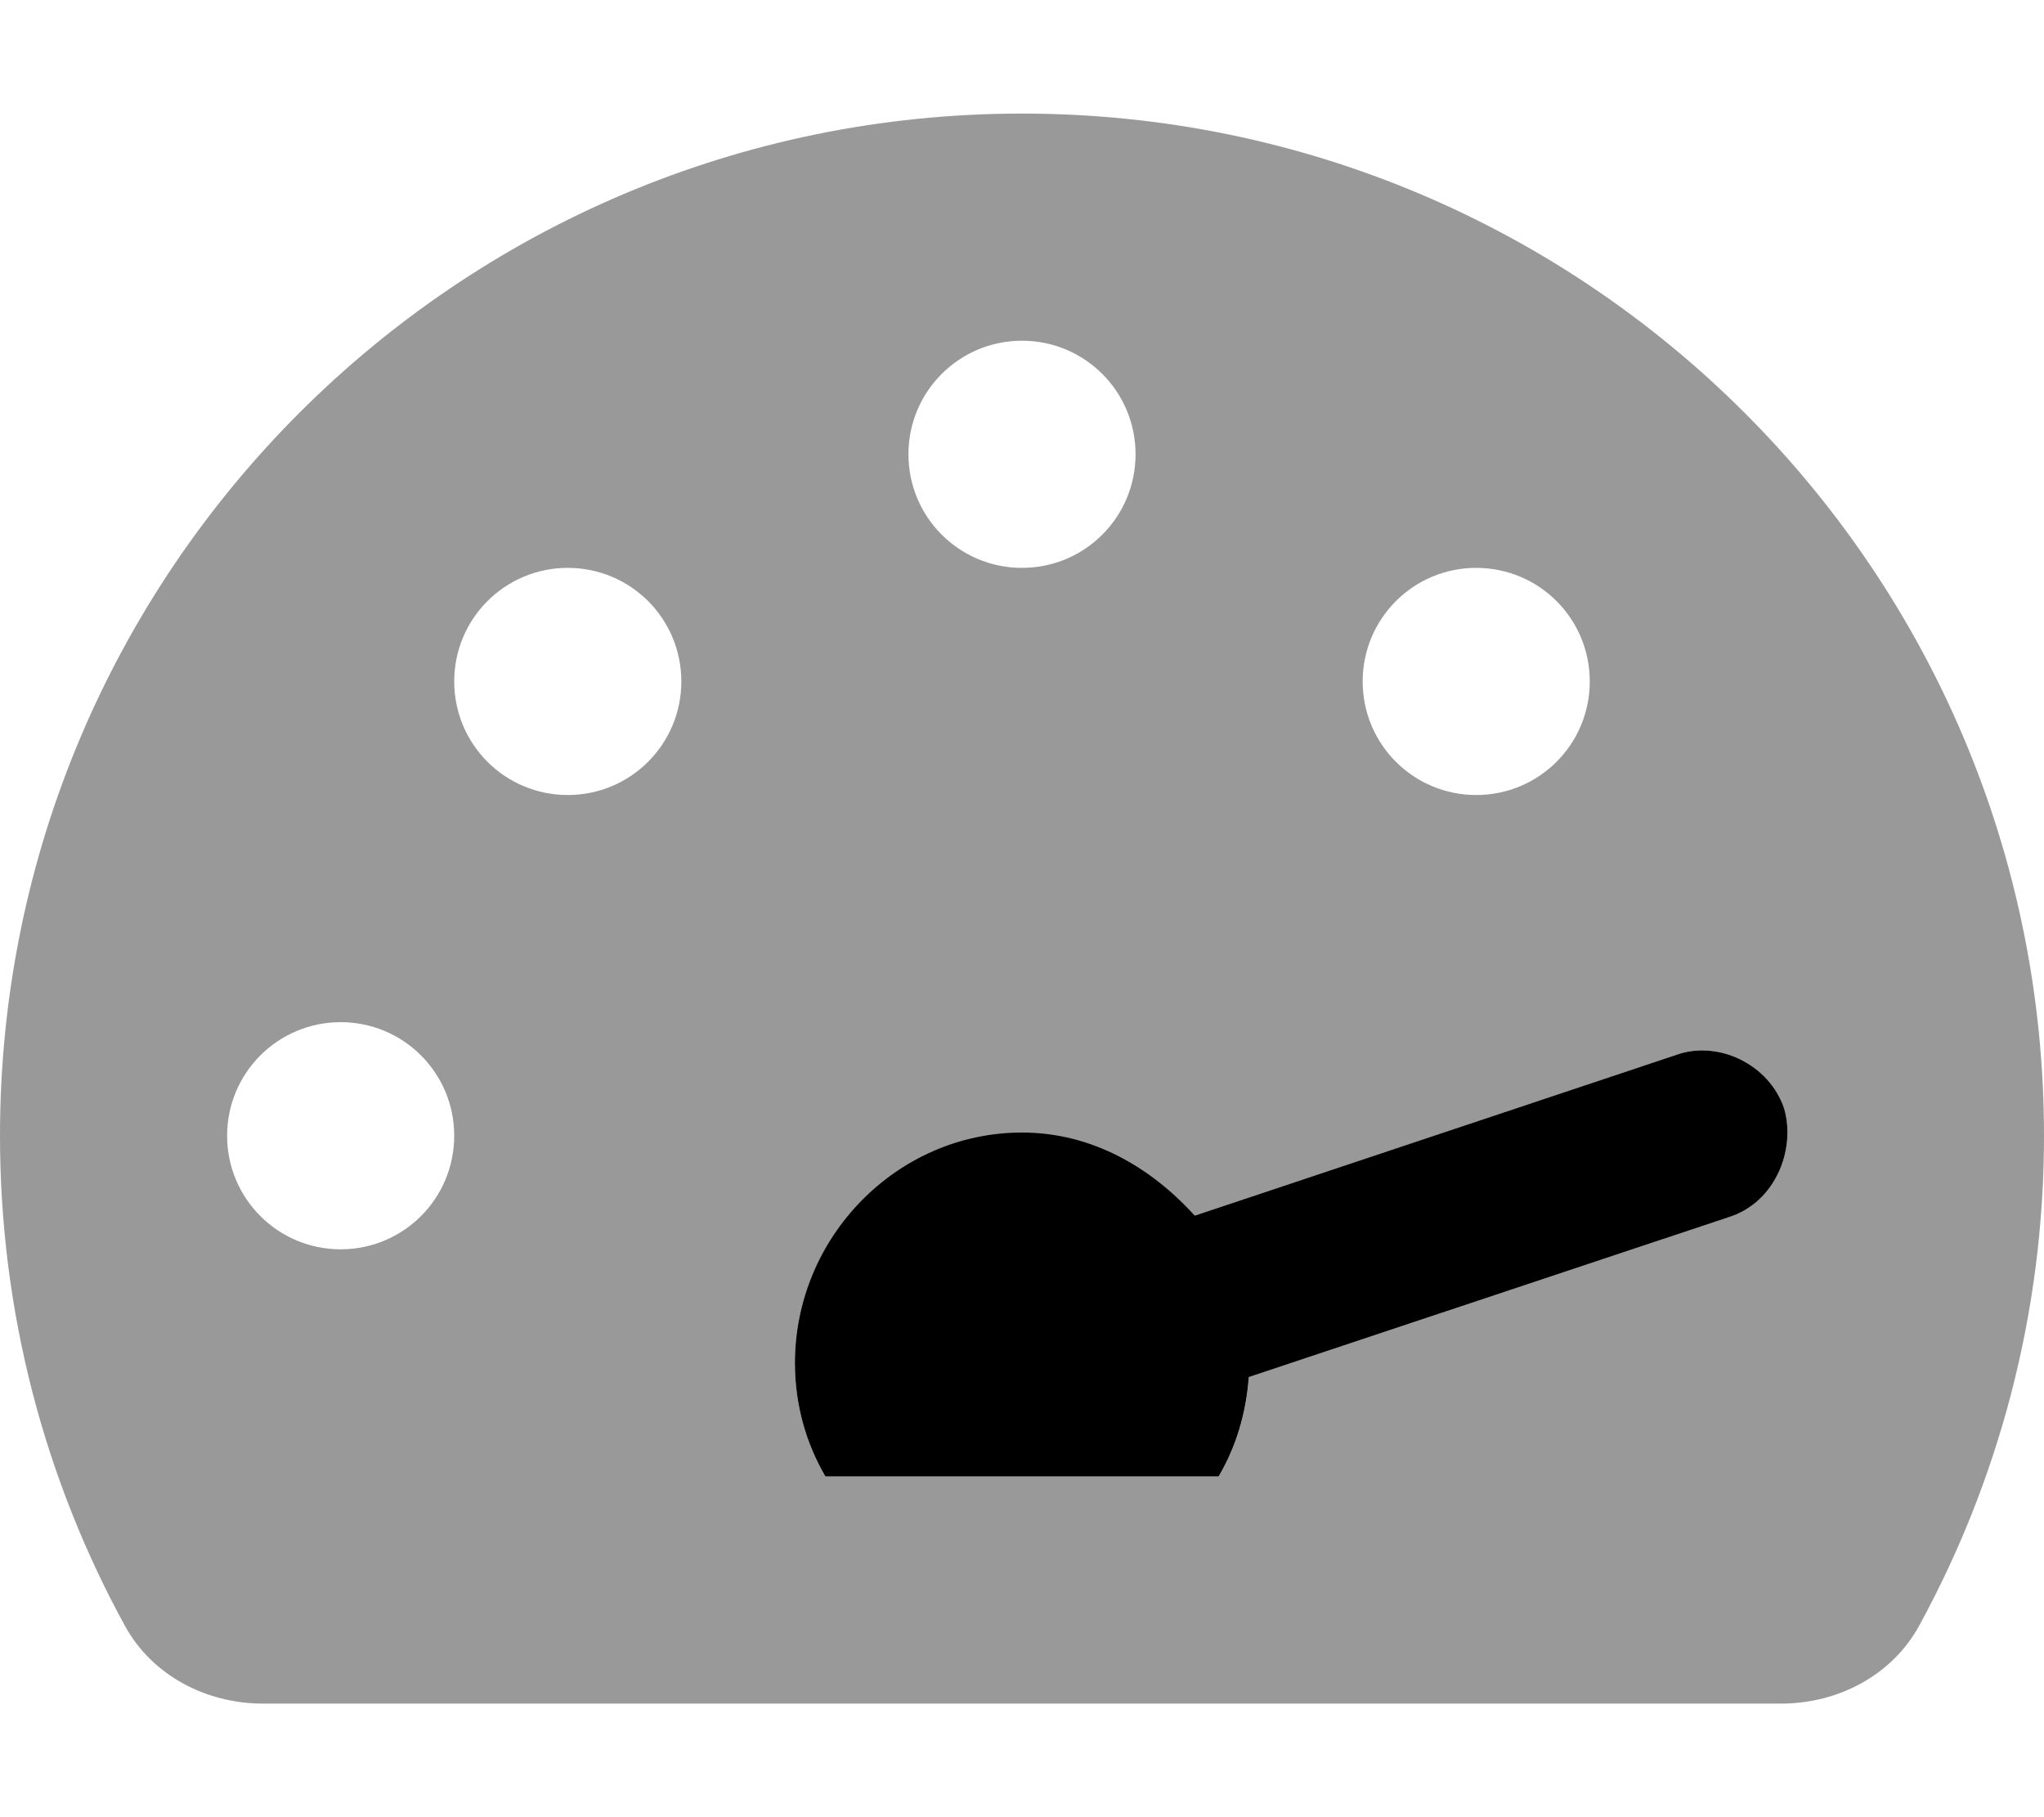<svg xmlns="http://www.w3.org/2000/svg" viewBox="0 0 576 512"><!--! Font Awesome Pro 6.0.0-beta3 by @fontawesome - https://fontawesome.com License - https://fontawesome.com/license (Commercial License) Copyright 2021 Fonticons, Inc. --><defs><style>.fa-secondary{opacity:.4}</style></defs><path class="fa-primary" d="M472.4 297.2C484.1 293 498.6 299.8 502.8 312.4C506.1 324.1 500.2 338.6 487.6 342.8L351.9 388C351.2 398.2 348.3 407.7 343.4 416H232.6C227.1 406.6 224 395.7 224 384C224 348.7 252.7 319.1 288 319.1C307.5 319.1 324.1 328.7 336.7 342.5L472.4 297.2z"/><path class="fa-secondary" d="M0 320C0 160.9 128.9 32 288 32C447.1 32 576 160.9 576 320C576 370 563.2 417.1 540.8 458.1C533.1 472.1 517.9 480 501.9 480H74.13C58.11 480 42.9 472.1 35.21 458.1C12.76 417.1 0 370 0 320H0zM256 128C256 145.7 270.3 160 288 160C305.7 160 320 145.7 320 128C320 110.3 305.7 96 288 96C270.3 96 256 110.3 256 128zM128 320C128 302.3 113.7 288 96 288C78.33 288 64 302.3 64 320C64 337.7 78.33 352 96 352C113.7 352 128 337.7 128 320zM128 192C128 209.7 142.3 224 160 224C177.7 224 192 209.7 192 192C192 174.3 177.7 160 160 160C142.3 160 128 174.3 128 192zM448 192C448 174.3 433.7 160 416 160C398.3 160 384 174.3 384 192C384 209.7 398.3 224 416 224C433.7 224 448 209.7 448 192zM343.4 416C348.3 407.7 351.3 398.2 351.9 388L487.6 342.8C500.2 338.6 506.1 324.1 502.8 312.4C498.6 299.8 484.1 293 472.4 297.2L336.7 342.5C324.1 328.7 307.5 320 288 320C252.7 320 224 348.7 224 384C224 395.7 227.1 406.6 232.6 416H343.4z"/></svg>